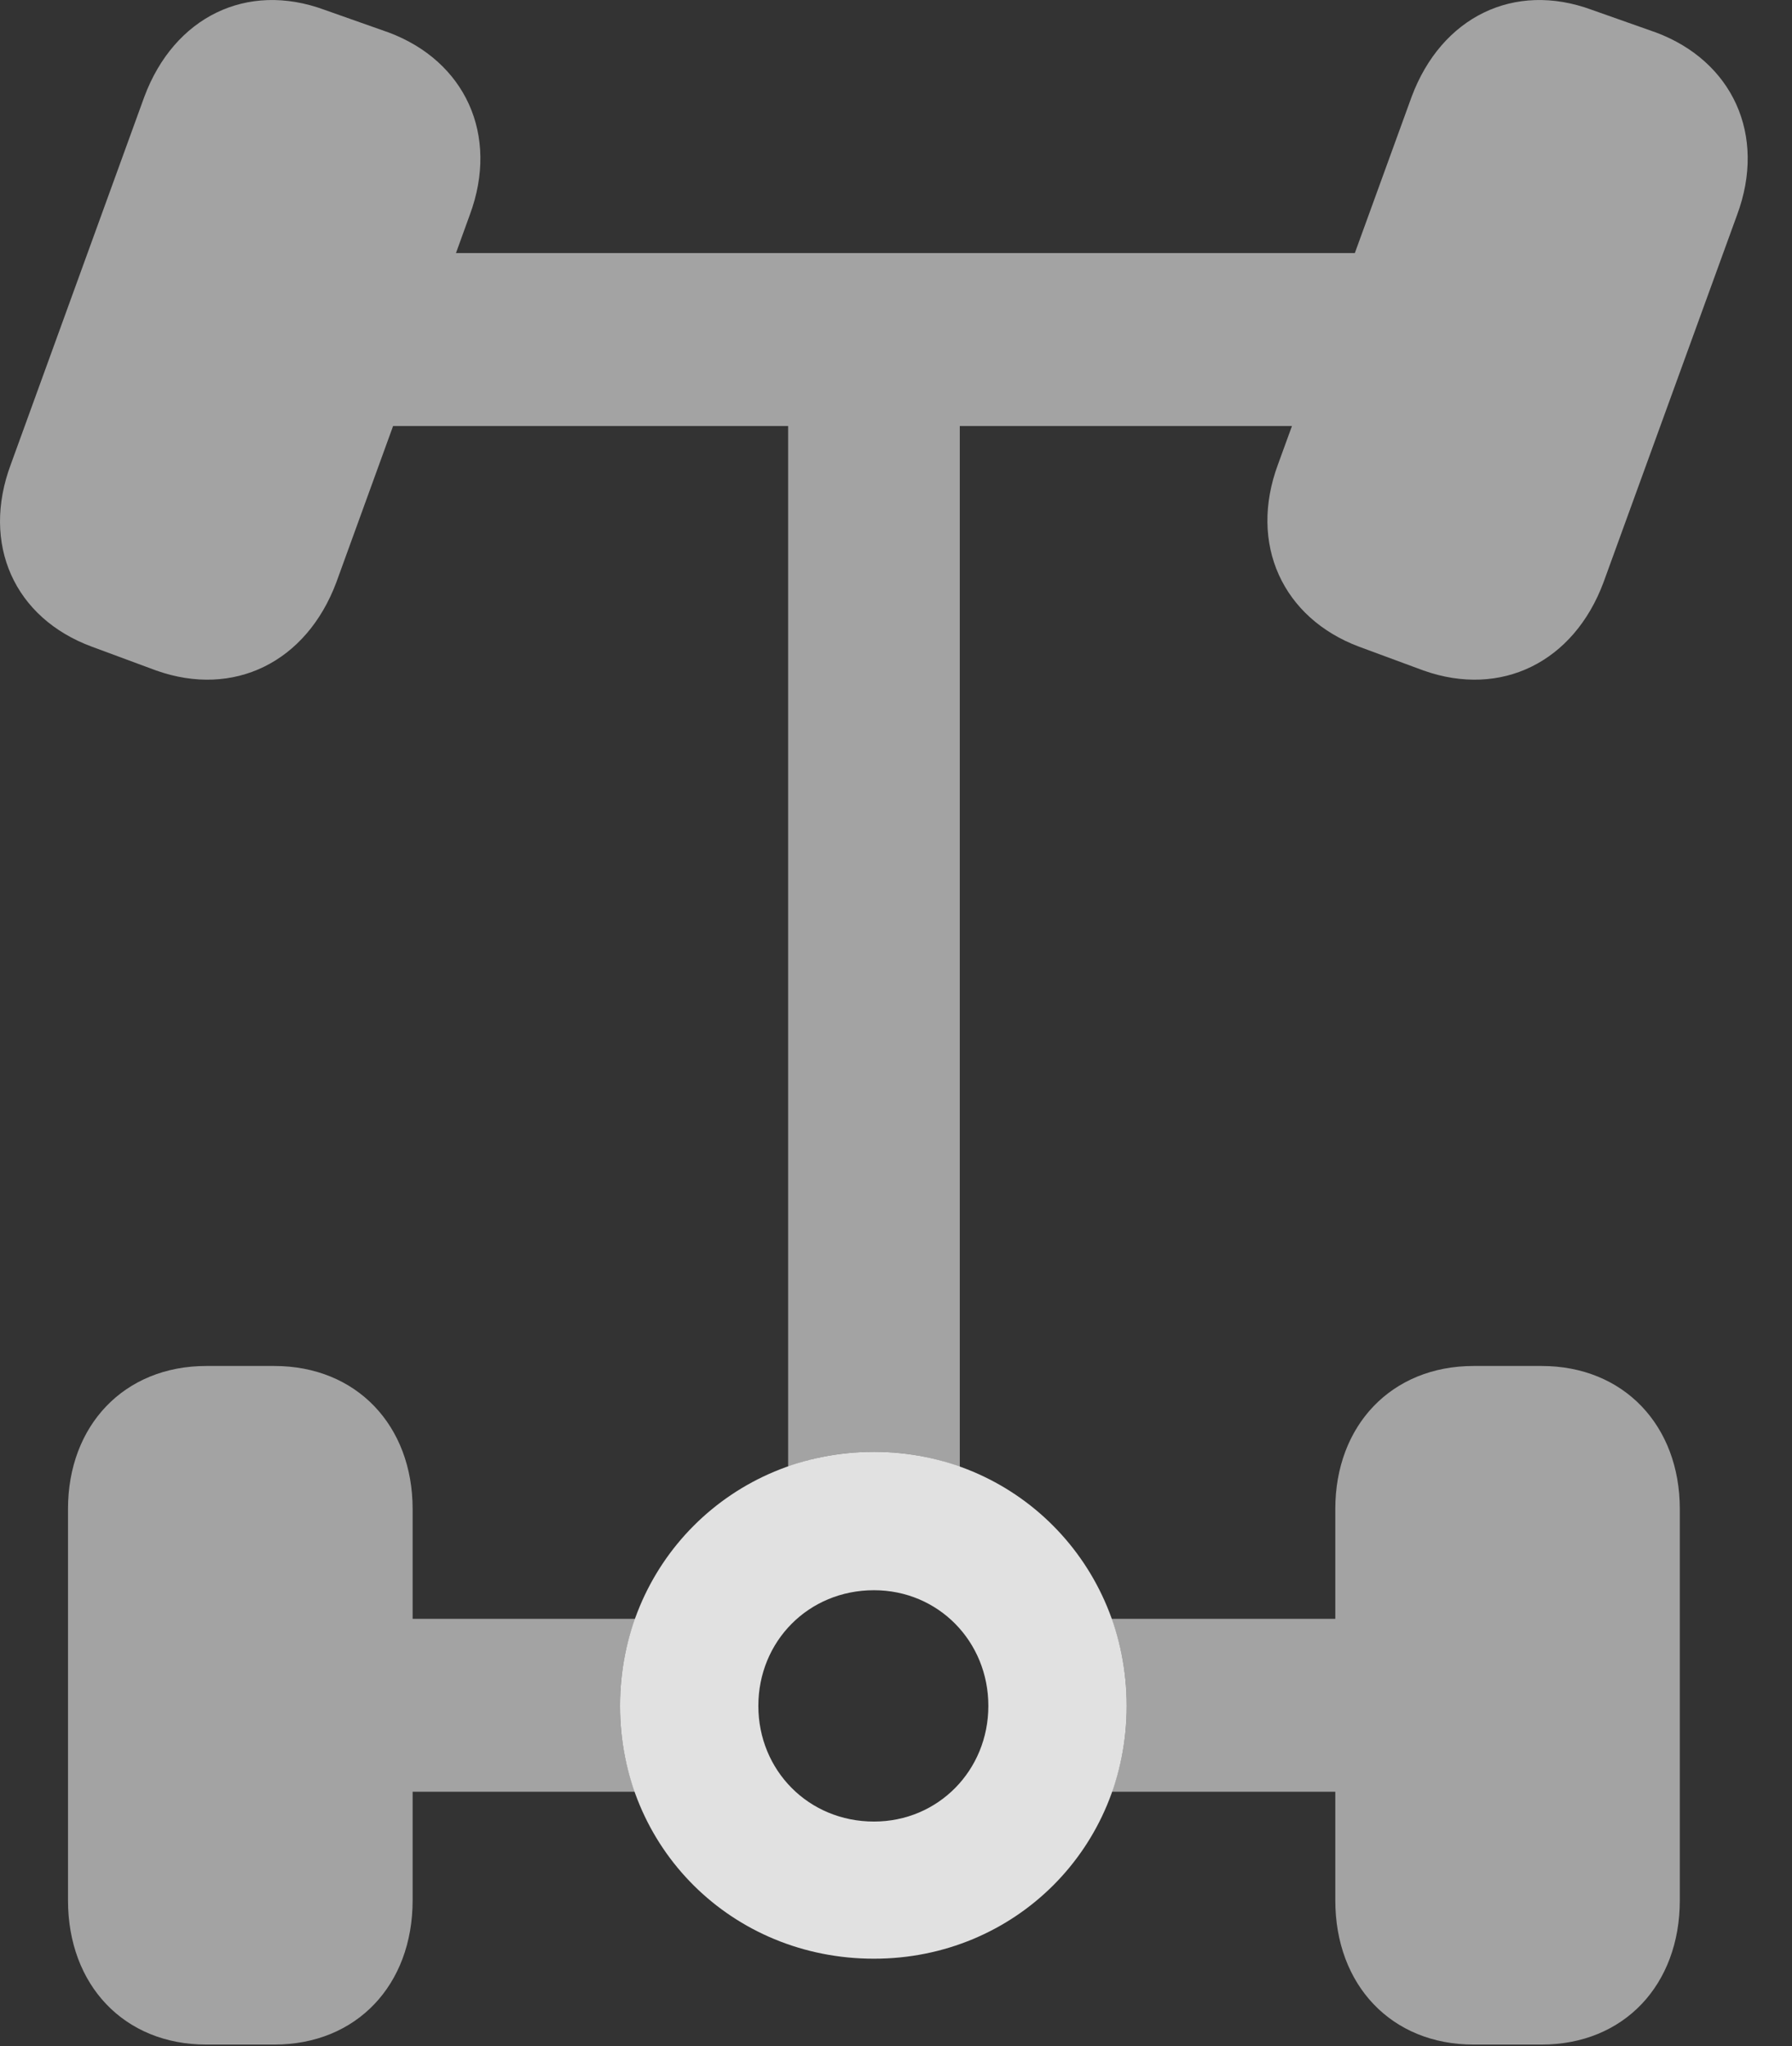 <?xml version="1.0" encoding="UTF-8"?>
<!--Generator: Apple Native CoreSVG 232.5-->
<!DOCTYPE svg
PUBLIC "-//W3C//DTD SVG 1.1//EN"
       "http://www.w3.org/Graphics/SVG/1.1/DTD/svg11.dtd">
<svg version="1.1" xmlns="http://www.w3.org/2000/svg" xmlns:xlink="http://www.w3.org/1999/xlink" width="14.679" height="16.752">
 <rect width="100%" height="100%" fill="#333333" stroke="none"/>
 <g>
  <rect height="16.752" opacity="0" width="14.679" x="0" y="0"/>
  <path d="M3.38 12.355L3.38 13.254L5.203 13.254C5.122 13.475 5.079 13.715 5.079 13.967C5.079 14.215 5.121 14.452 5.2 14.67L3.38 14.67L3.38 15.559C3.38 16.252 2.921 16.74 2.247 16.74L1.69 16.74C1.016 16.74 0.557 16.252 0.557 15.559L0.557 12.355C0.557 11.672 1.016 11.184 1.69 11.184L2.247 11.184C2.921 11.184 3.38 11.672 3.38 12.355ZM13.76 12.355L13.76 15.559C13.76 16.252 13.301 16.74 12.628 16.74L12.071 16.74C11.397 16.74 10.938 16.252 10.938 15.559L10.938 14.67L9.108 14.67C9.187 14.452 9.229 14.215 9.229 13.967C9.229 13.715 9.186 13.475 9.105 13.254L10.938 13.254L10.938 12.355C10.938 11.672 11.397 11.184 12.071 11.184L12.628 11.184C13.301 11.184 13.76 11.672 13.76 12.355ZM13.038 0.08L13.565 0.266C14.19 0.5 14.473 1.105 14.229 1.76L13.135 4.768C12.891 5.422 12.296 5.715 11.661 5.49L11.133 5.295C10.508 5.061 10.225 4.455 10.469 3.801L10.583 3.488L7.862 3.488L7.862 12.01C7.644 11.929 7.407 11.887 7.159 11.887C6.911 11.887 6.674 11.928 6.456 12.008L6.456 3.488L3.22 3.488L2.755 4.768C2.51 5.422 1.915 5.715 1.28 5.49L0.753 5.295C0.118 5.061-0.156 4.455 0.089 3.801L1.182 0.793C1.426 0.139 2.022-0.154 2.657 0.08L3.184 0.266C3.809 0.5 4.092 1.105 3.848 1.76L3.735 2.072L11.098 2.072L11.563 0.793C11.807 0.139 12.403-0.154 13.038 0.08Z" fill="#ffffff" fill-opacity="0.55"/>
  <path d="M7.159 16.037C8.311 16.037 9.229 15.129 9.229 13.967C9.229 12.805 8.311 11.887 7.159 11.887C5.997 11.887 5.079 12.805 5.079 13.967C5.079 15.129 5.997 16.037 7.159 16.037ZM7.159 14.914C6.622 14.914 6.212 14.494 6.212 13.967C6.212 13.439 6.622 13.02 7.159 13.02C7.686 13.02 8.096 13.439 8.096 13.967C8.096 14.494 7.686 14.914 7.159 14.914Z" fill="#ffffff" fill-opacity="0.85"/>
 </g>
</svg>
